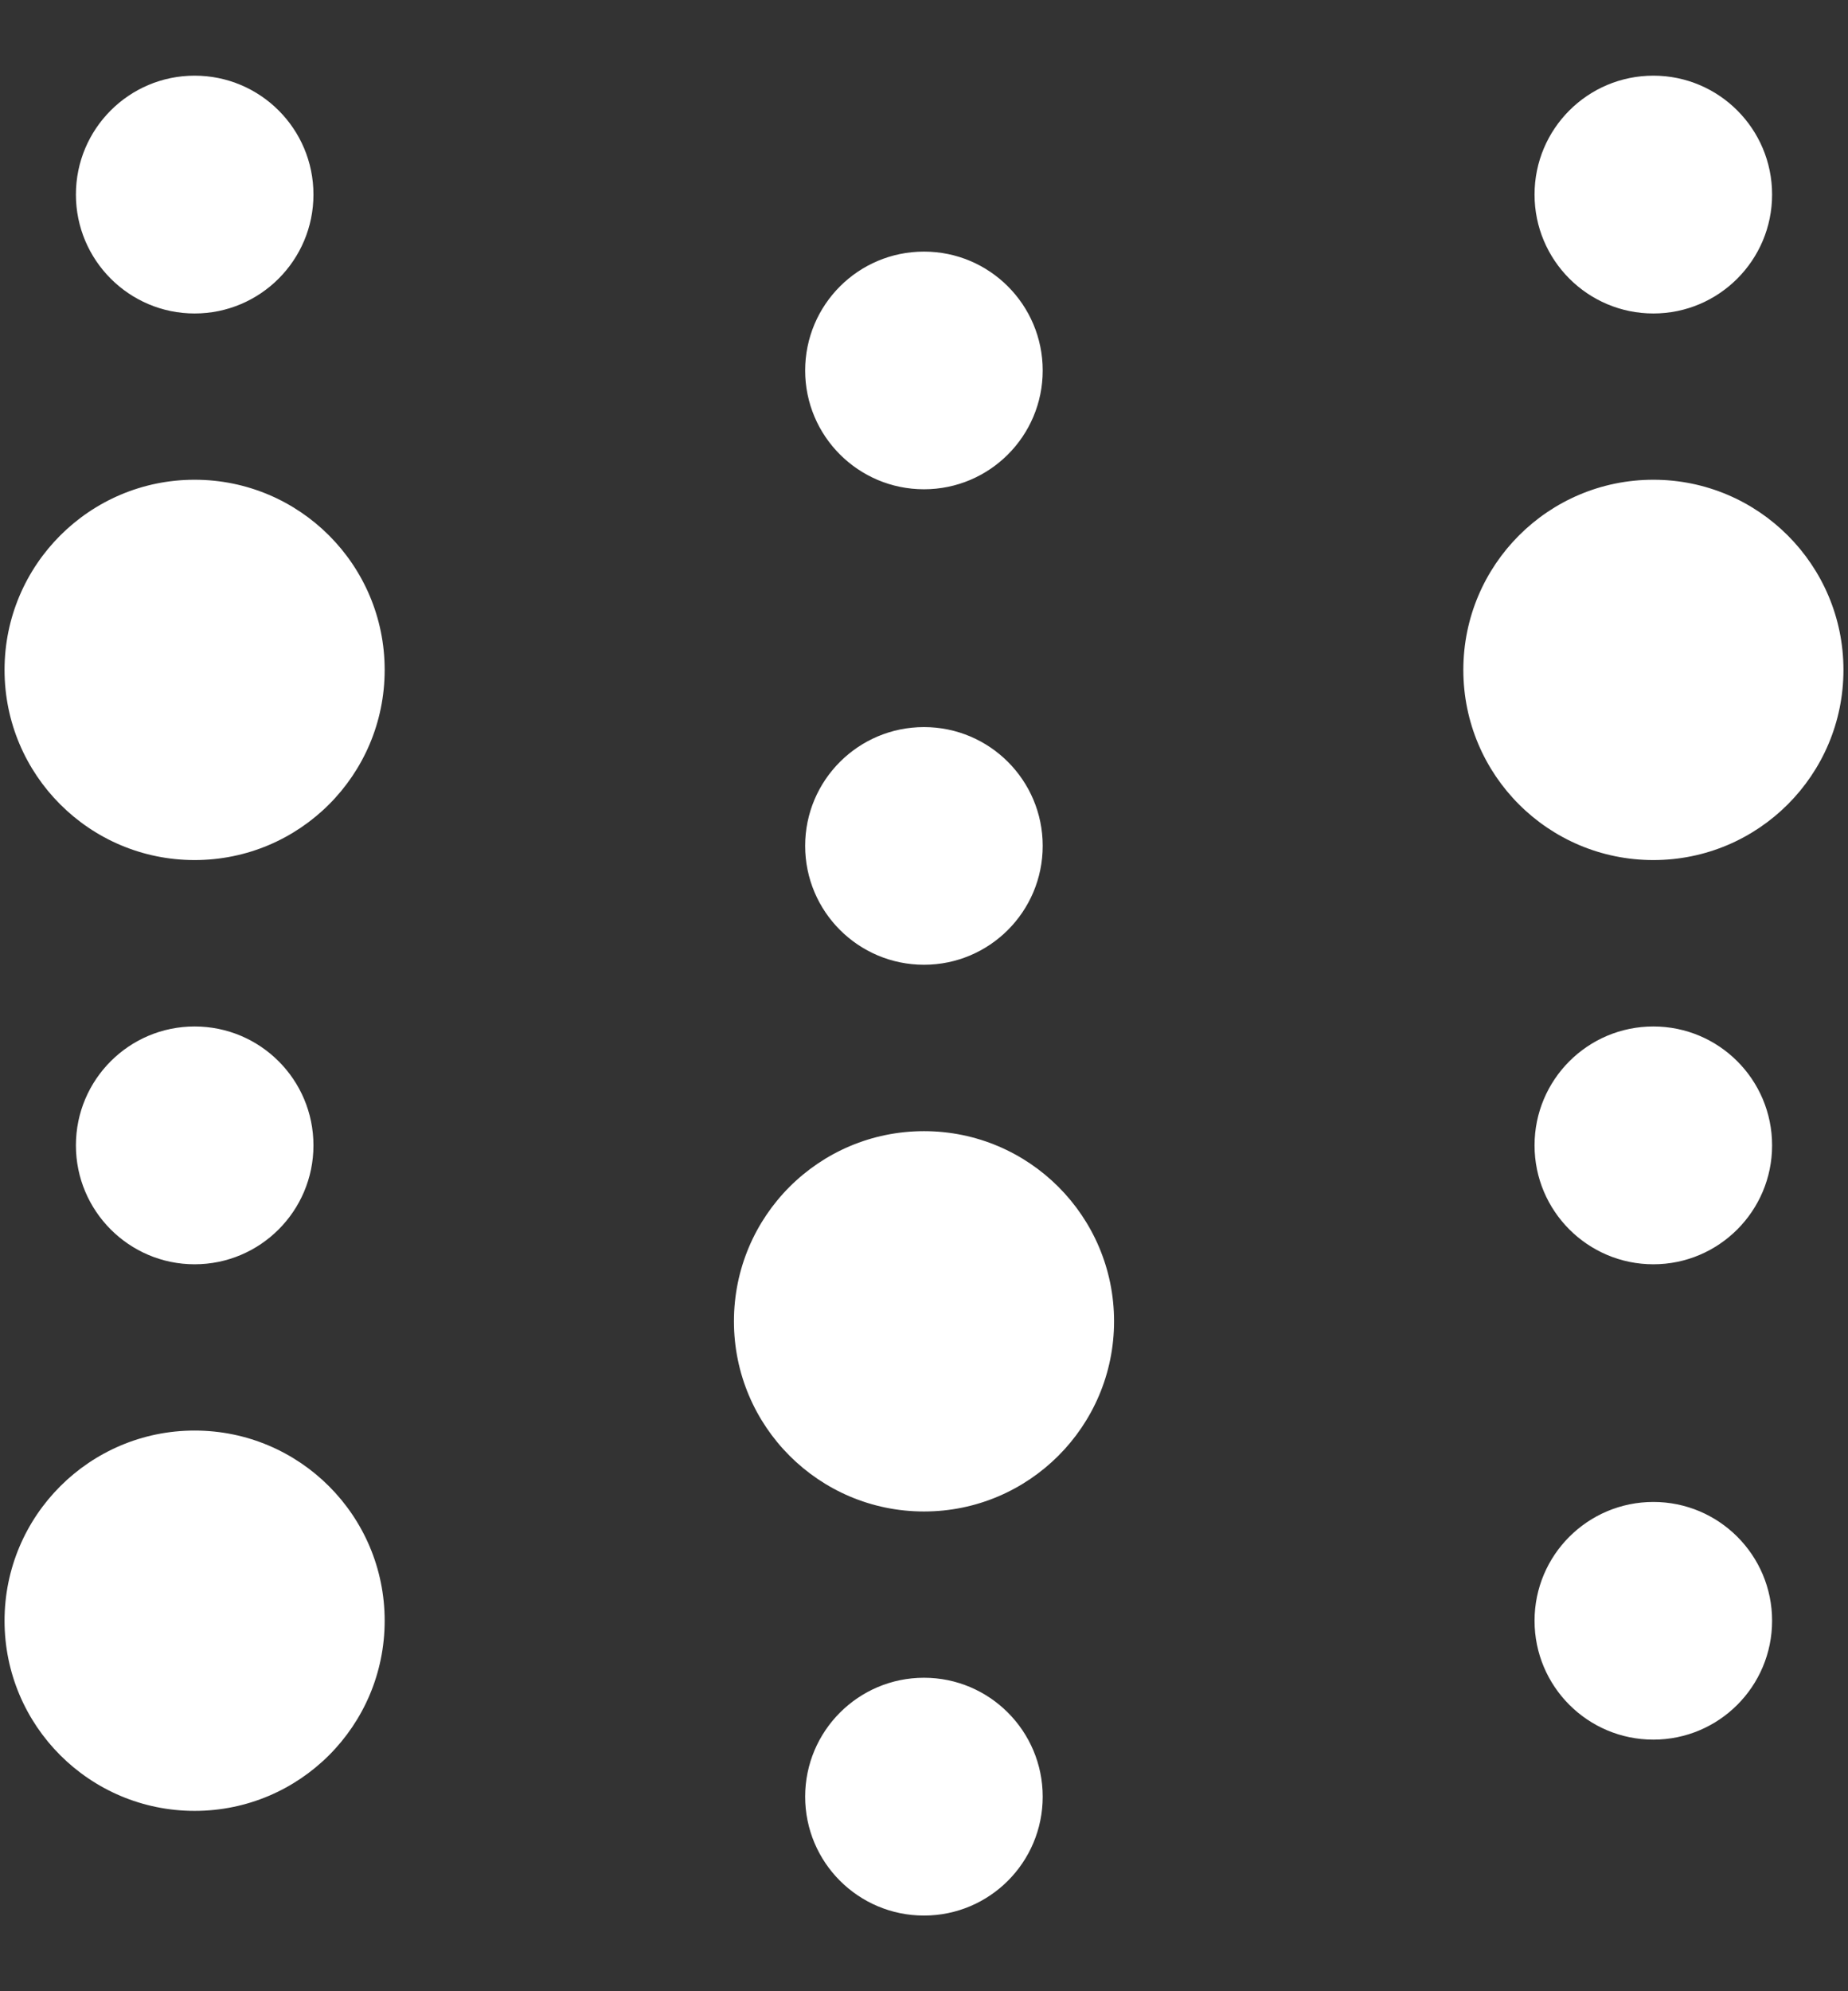 <svg width="13" height="14" viewBox="0 0 13 14" fill="none" xmlns="http://www.w3.org/2000/svg">
<rect x="0" y="0" width="13" height="14" fill="#333333" stroke="none"/>
<g clip-path="url(#clip0_1762_4193)">
<path fill-rule="evenodd" clip-rule="evenodd" d="M1.369 2.204C0.908 2.204 0.534 1.829 0.534 1.368C0.534 0.906 0.908 0.532 1.369 0.532C1.831 0.532 2.205 0.906 2.205 1.368C2.205 1.829 1.831 2.204 1.369 2.204ZM1.369 6.047C0.631 6.047 0.032 5.449 0.032 4.71C0.032 3.972 0.631 3.373 1.369 3.373C2.108 3.373 2.706 3.972 2.706 4.71C2.706 5.449 2.108 6.047 1.369 6.047ZM1.369 12.732C0.631 12.732 0.032 12.134 0.032 11.395C0.032 10.657 0.631 10.058 1.369 10.058C2.108 10.058 2.706 10.657 2.706 11.395C2.706 12.134 2.108 12.732 1.369 12.732ZM0.534 8.053C0.534 8.514 0.908 8.889 1.369 8.889C1.831 8.889 2.205 8.514 2.205 8.053C2.205 7.591 1.831 7.217 1.369 7.217C0.908 7.217 0.534 7.591 0.534 8.053ZM5.163 9.29C5.163 10.028 5.761 10.627 6.5 10.627C7.238 10.627 7.837 10.028 7.837 9.29C7.837 8.551 7.238 7.953 6.5 7.953C5.761 7.953 5.163 8.551 5.163 9.29ZM6.5 13.468C6.038 13.468 5.664 13.094 5.664 12.632C5.664 12.171 6.038 11.796 6.5 11.796C6.961 11.796 7.335 12.171 7.335 12.632C7.335 13.094 6.961 13.468 6.5 13.468ZM5.664 5.947C5.664 6.409 6.038 6.783 6.5 6.783C6.961 6.783 7.335 6.409 7.335 5.947C7.335 5.486 6.961 5.112 6.5 5.112C6.038 5.112 5.664 5.486 5.664 5.947ZM6.5 3.44C6.038 3.44 5.664 3.066 5.664 2.605C5.664 2.143 6.038 1.769 6.5 1.769C6.961 1.769 7.335 2.143 7.335 2.605C7.335 3.066 6.961 3.44 6.5 3.44ZM10.294 4.71C10.294 5.449 10.892 6.047 11.631 6.047C12.369 6.047 12.968 5.449 12.968 4.71C12.968 3.972 12.369 3.373 11.631 3.373C10.892 3.373 10.294 3.972 10.294 4.71ZM11.631 2.204C11.169 2.204 10.795 1.829 10.795 1.368C10.795 0.906 11.169 0.532 11.631 0.532C12.092 0.532 12.466 0.906 12.466 1.368C12.466 1.829 12.092 2.204 11.631 2.204ZM10.795 8.053C10.795 8.514 11.169 8.889 11.631 8.889C12.092 8.889 12.466 8.514 12.466 8.053C12.466 7.591 12.092 7.217 11.631 7.217C11.169 7.217 10.795 7.591 10.795 8.053ZM11.631 12.231C11.169 12.231 10.795 11.857 10.795 11.395C10.795 10.934 11.169 10.56 11.631 10.56C12.092 10.56 12.466 10.934 12.466 11.395C12.466 11.857 12.092 12.231 11.631 12.231Z" fill="white"/>
</g>
<defs>
<clipPath id="clip0_1762_4193">
<rect width="13" height="13" fill="white" transform="translate(0 0.5)"/>
</clipPath>
</defs>
</svg>
